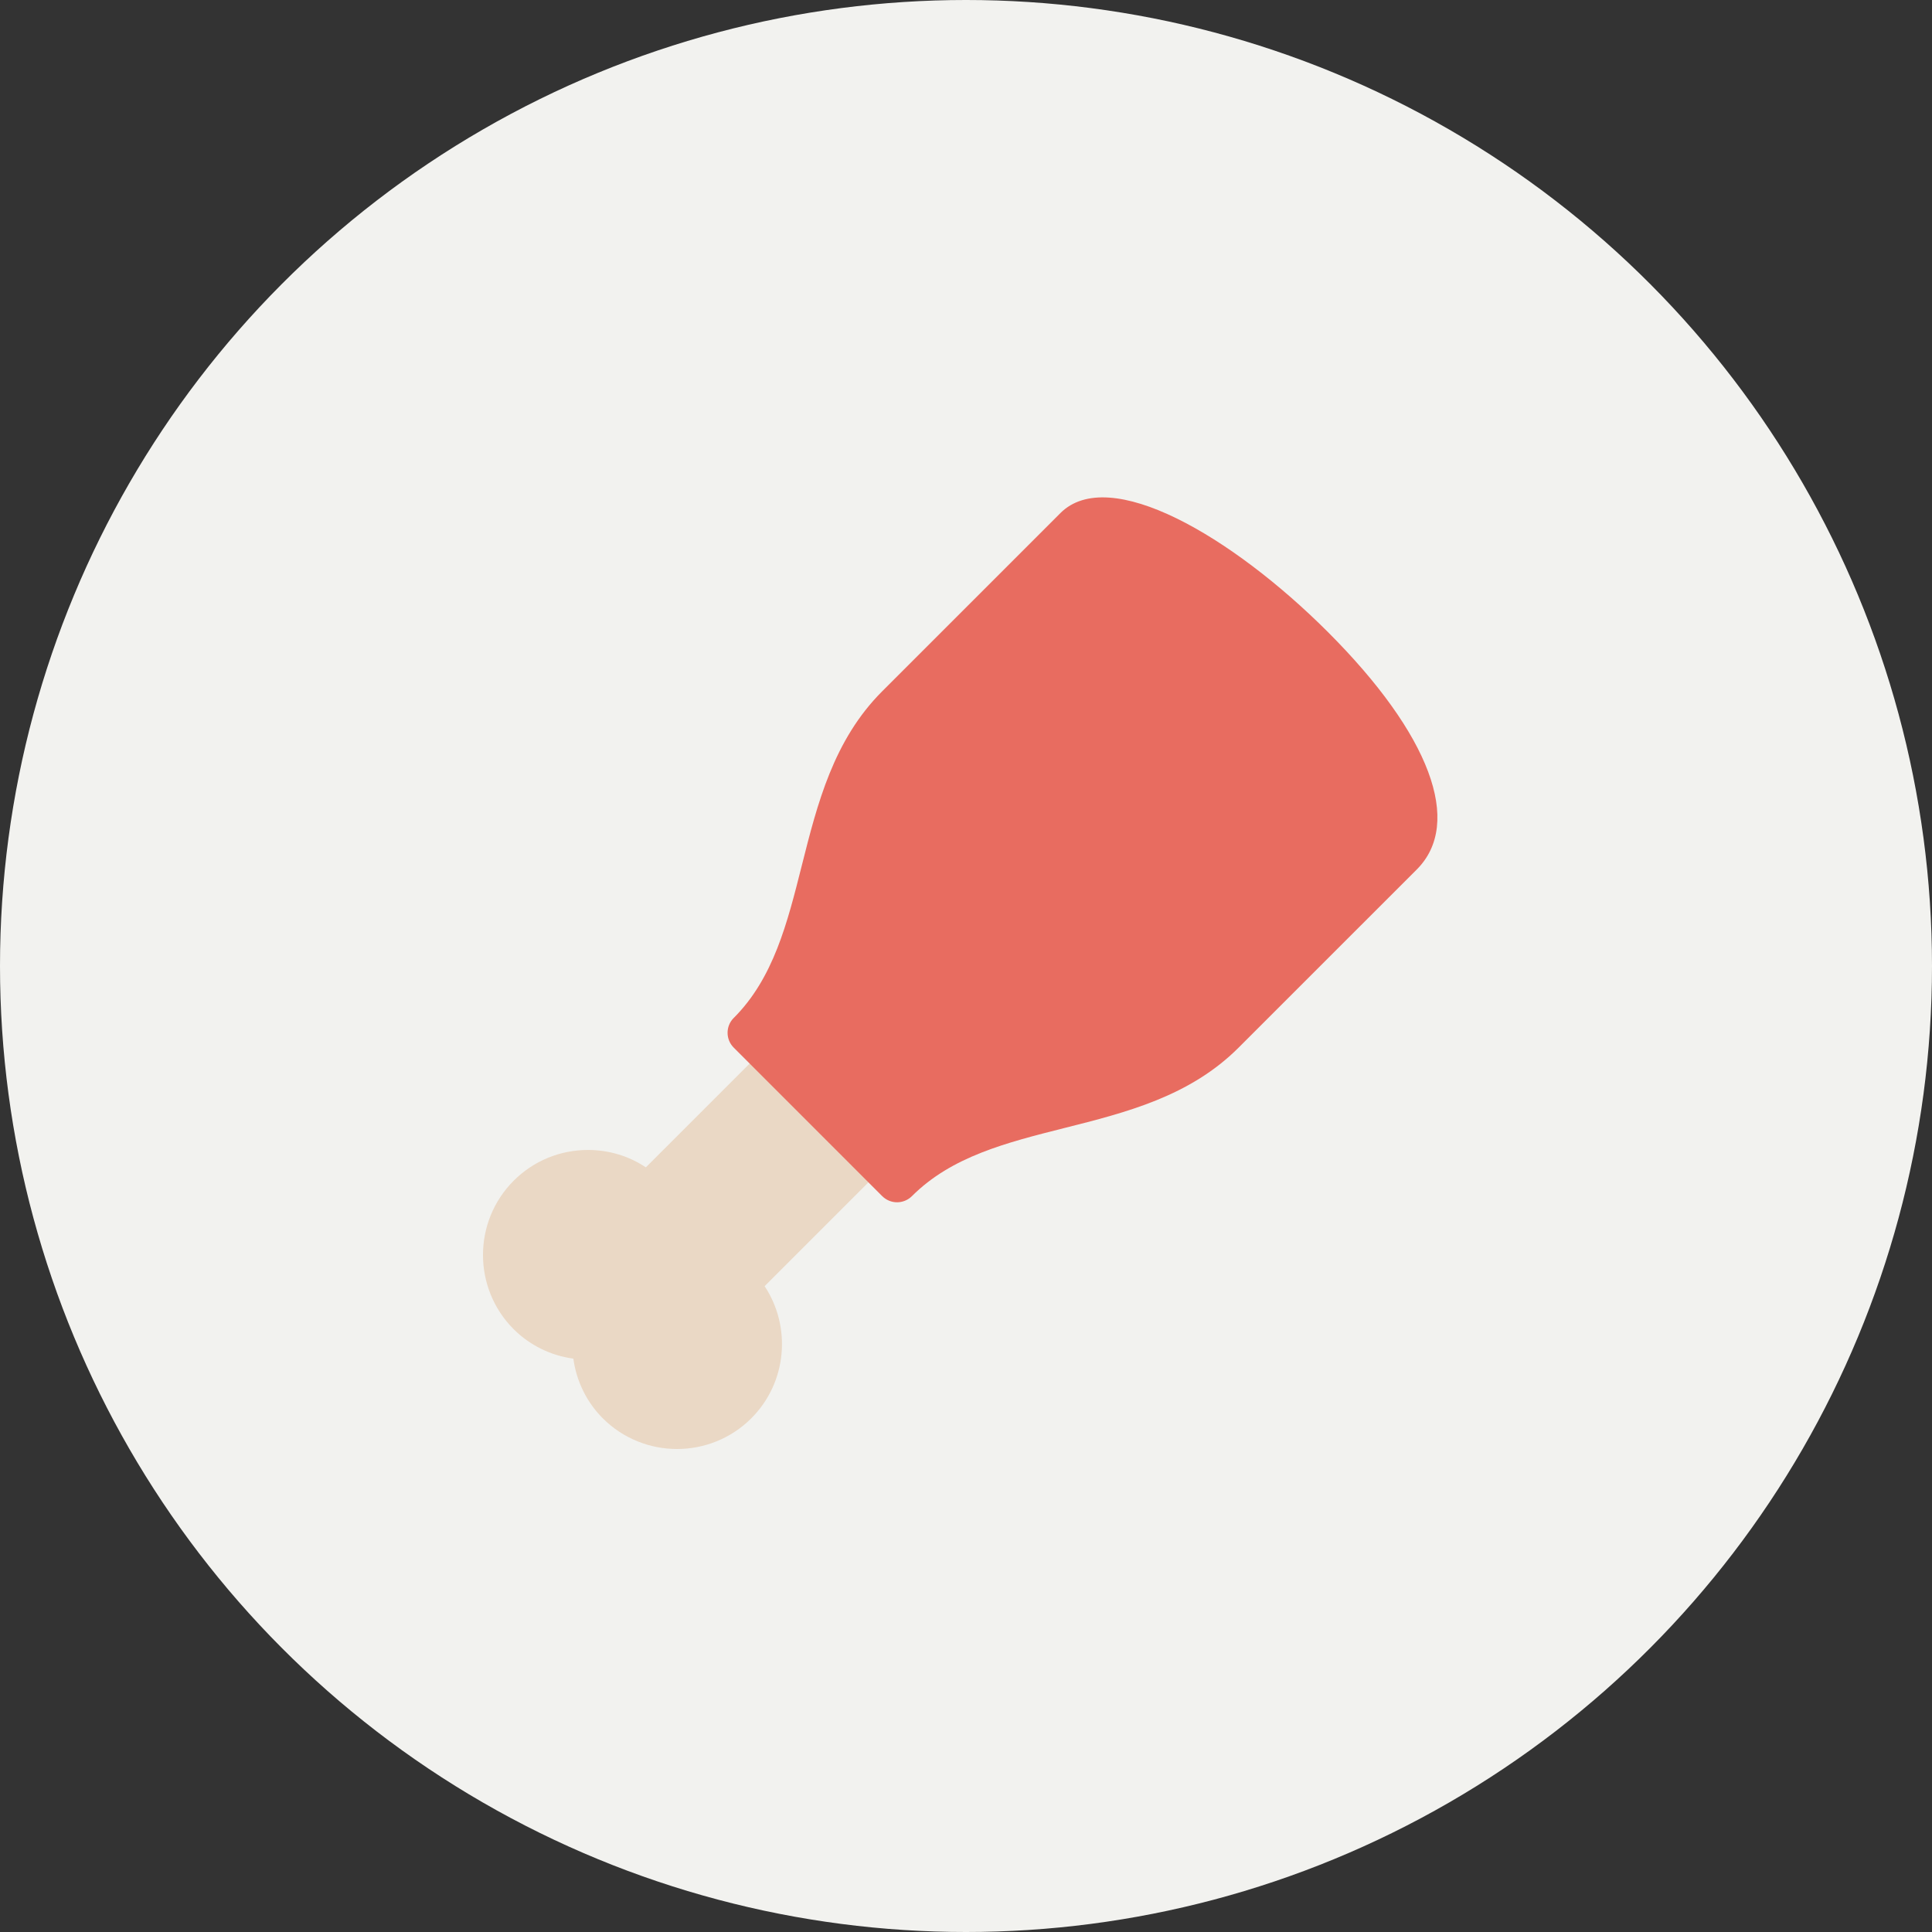 <?xml version="1.0" encoding="UTF-8"?>
<svg width="60px" height="60px" viewBox="0 0 60 60" version="1.1" xmlns="http://www.w3.org/2000/svg" xmlns:xlink="http://www.w3.org/1999/xlink">
    <rect x="0" y="0" width="60" height="60" fill="#333333" stroke="none"/>
    <!-- Generator: Sketch 47.1 (45422) - http://www.bohemiancoding.com/sketch -->
    <title>Group 7</title>
    <desc>Created with Sketch.</desc>
    <defs>
        <circle id="path-1" cx="30" cy="30" r="30"></circle>
    </defs>
    <g id="Page-1" stroke="none" stroke-width="1" fill="none" fill-rule="evenodd">
        <g id="Person-info" transform="translate(-186, -1078)">
            <g id="Group-7" transform="translate(186, 1078)">
                <g id="Page-1">
                    <mask id="mask-2" fill="white">
                        <use xlink:href="#path-1"></use>
                    </mask>
                    <use id="Mask" fill="#F2F2EF" xlink:href="#path-1"></use>
                </g>
                <g id="prosciutto" transform="translate(15, 15)" fill-rule="nonzero">
                    <path d="M6.026,30 C5.191,30 4.356,29.682 3.72,29.047 C3.219,28.545 2.901,27.893 2.806,27.194 C2.107,27.099 1.455,26.781 0.953,26.28 C-0.318,25.009 -0.318,22.939 0.953,21.668 C1.569,21.052 2.388,20.714 3.259,20.713 C3.909,20.713 4.529,20.901 5.058,21.253 L8.292,18.019 C8.544,17.767 8.951,17.763 9.207,18.012 L12.014,20.74 C12.139,20.861 12.21,21.028 12.212,21.203 C12.213,21.377 12.144,21.545 12.021,21.668 L8.746,24.943 C9.583,26.208 9.445,27.933 8.332,29.047 C7.696,29.682 6.861,30 6.026,30 Z" id="Shape" fill="#EAD8C5"></path>
                    <path d="M26.239,4.628 C23.257,1.648 19.445,-0.579 17.932,0.934 L12.398,6.468 C10.883,7.983 10.384,9.962 9.902,11.875 C9.448,13.678 9.019,15.381 7.787,16.613 C7.786,16.613 7.786,16.614 7.786,16.614 L7.785,16.615 C7.785,16.615 7.785,16.615 7.784,16.616 C7.784,16.616 7.784,16.616 7.783,16.616 C7.532,16.871 7.533,17.282 7.787,17.535 L12.398,22.147 C12.526,22.274 12.693,22.338 12.859,22.338 C13.026,22.338 13.193,22.274 13.321,22.147 C14.553,20.914 16.255,20.486 18.058,20.031 C19.972,19.549 21.95,19.051 23.466,17.535 L29,12.002 C30.444,10.557 29.412,7.801 26.239,4.628 Z" id="Shape" fill="#E86C60"></path>
                </g>
            </g>
        </g>
    </g>
</svg>